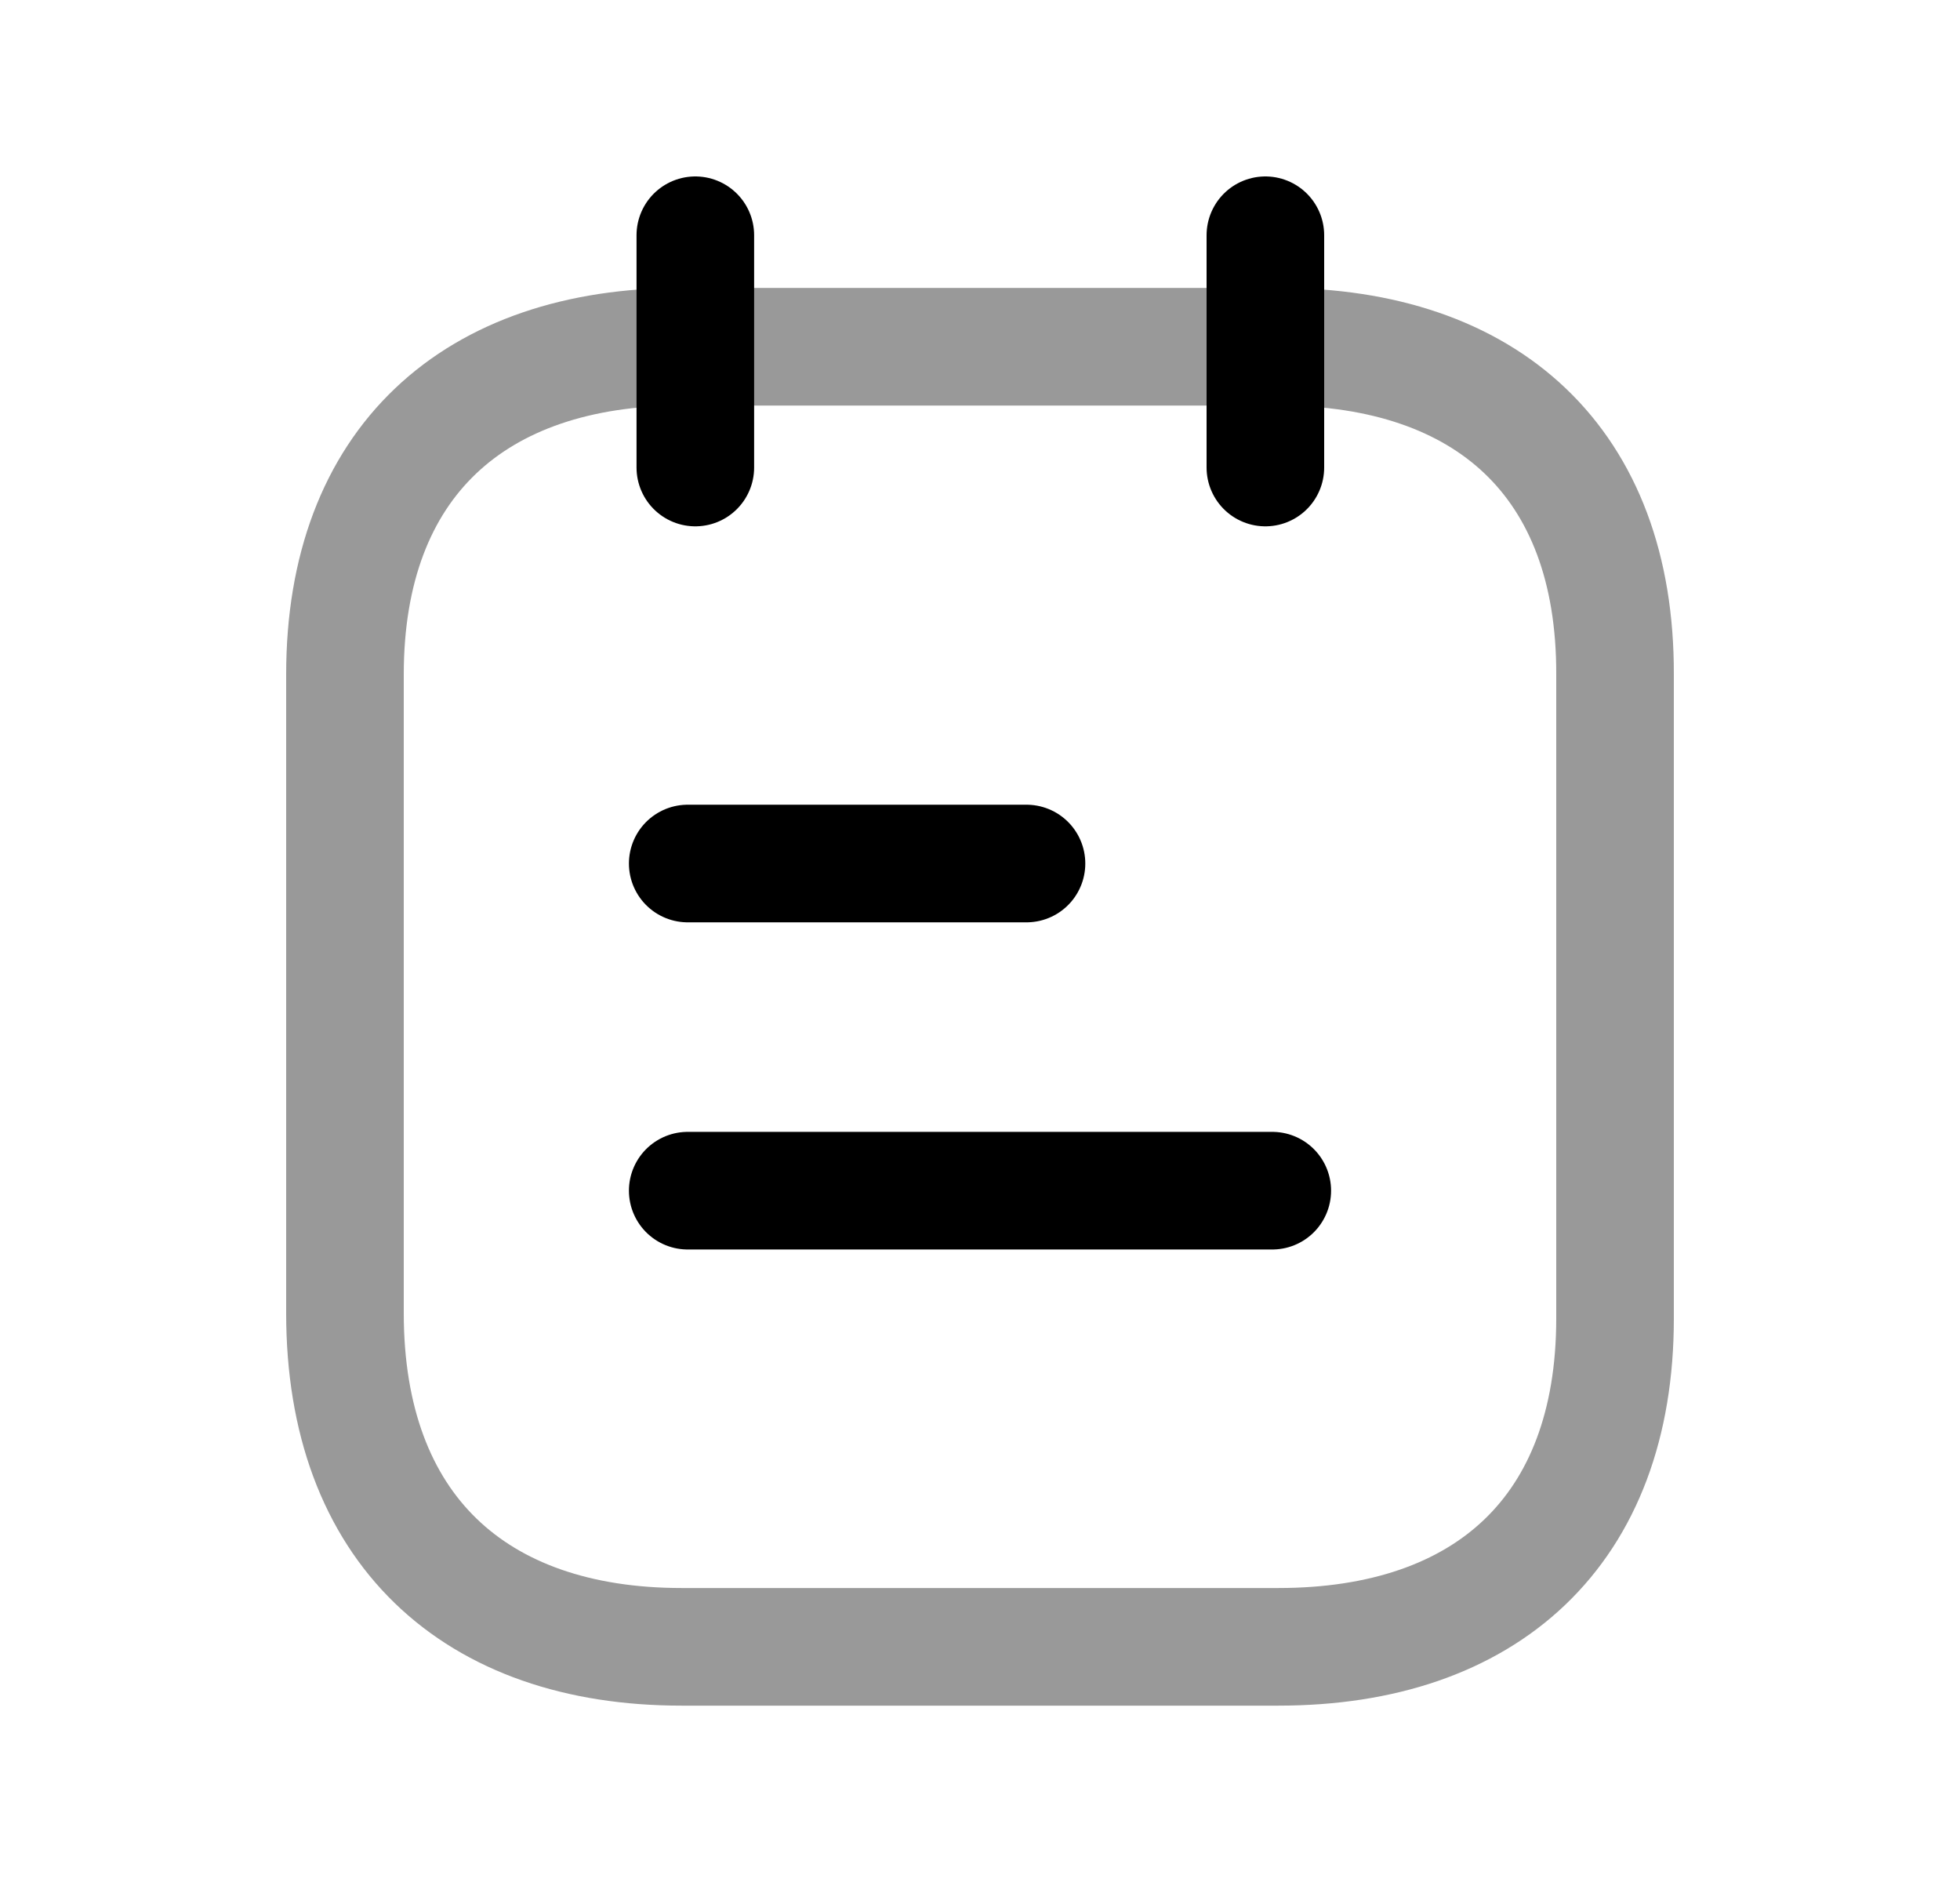 <svg width="25" height="24" viewBox="0 0 25 24" fill="none" xmlns="http://www.w3.org/2000/svg">
<path opacity="0.4" d="M8.694 4.422H16.314C18.966 4.422 20.608 5.894 20.6 8.601V16.814C20.6 19.52 18.958 21.001 16.307 21.001H8.694C6.051 21.001 4.4 19.494 4.4 16.746V8.601C4.4 5.894 6.051 4.422 8.694 4.422Z" stroke="black" stroke-width="1.5" stroke-linecap="round" stroke-linejoin="round"/>
<path d="M16.14 3V5.962M8.869 3V5.962" stroke="black" stroke-width="1.5" stroke-linecap="round" stroke-linejoin="round"/>
<path d="M8.772 15.184H16.228M8.772 11.012H13.093" stroke="black" stroke-width="1.5" stroke-linecap="round" stroke-linejoin="round"/>
</svg>